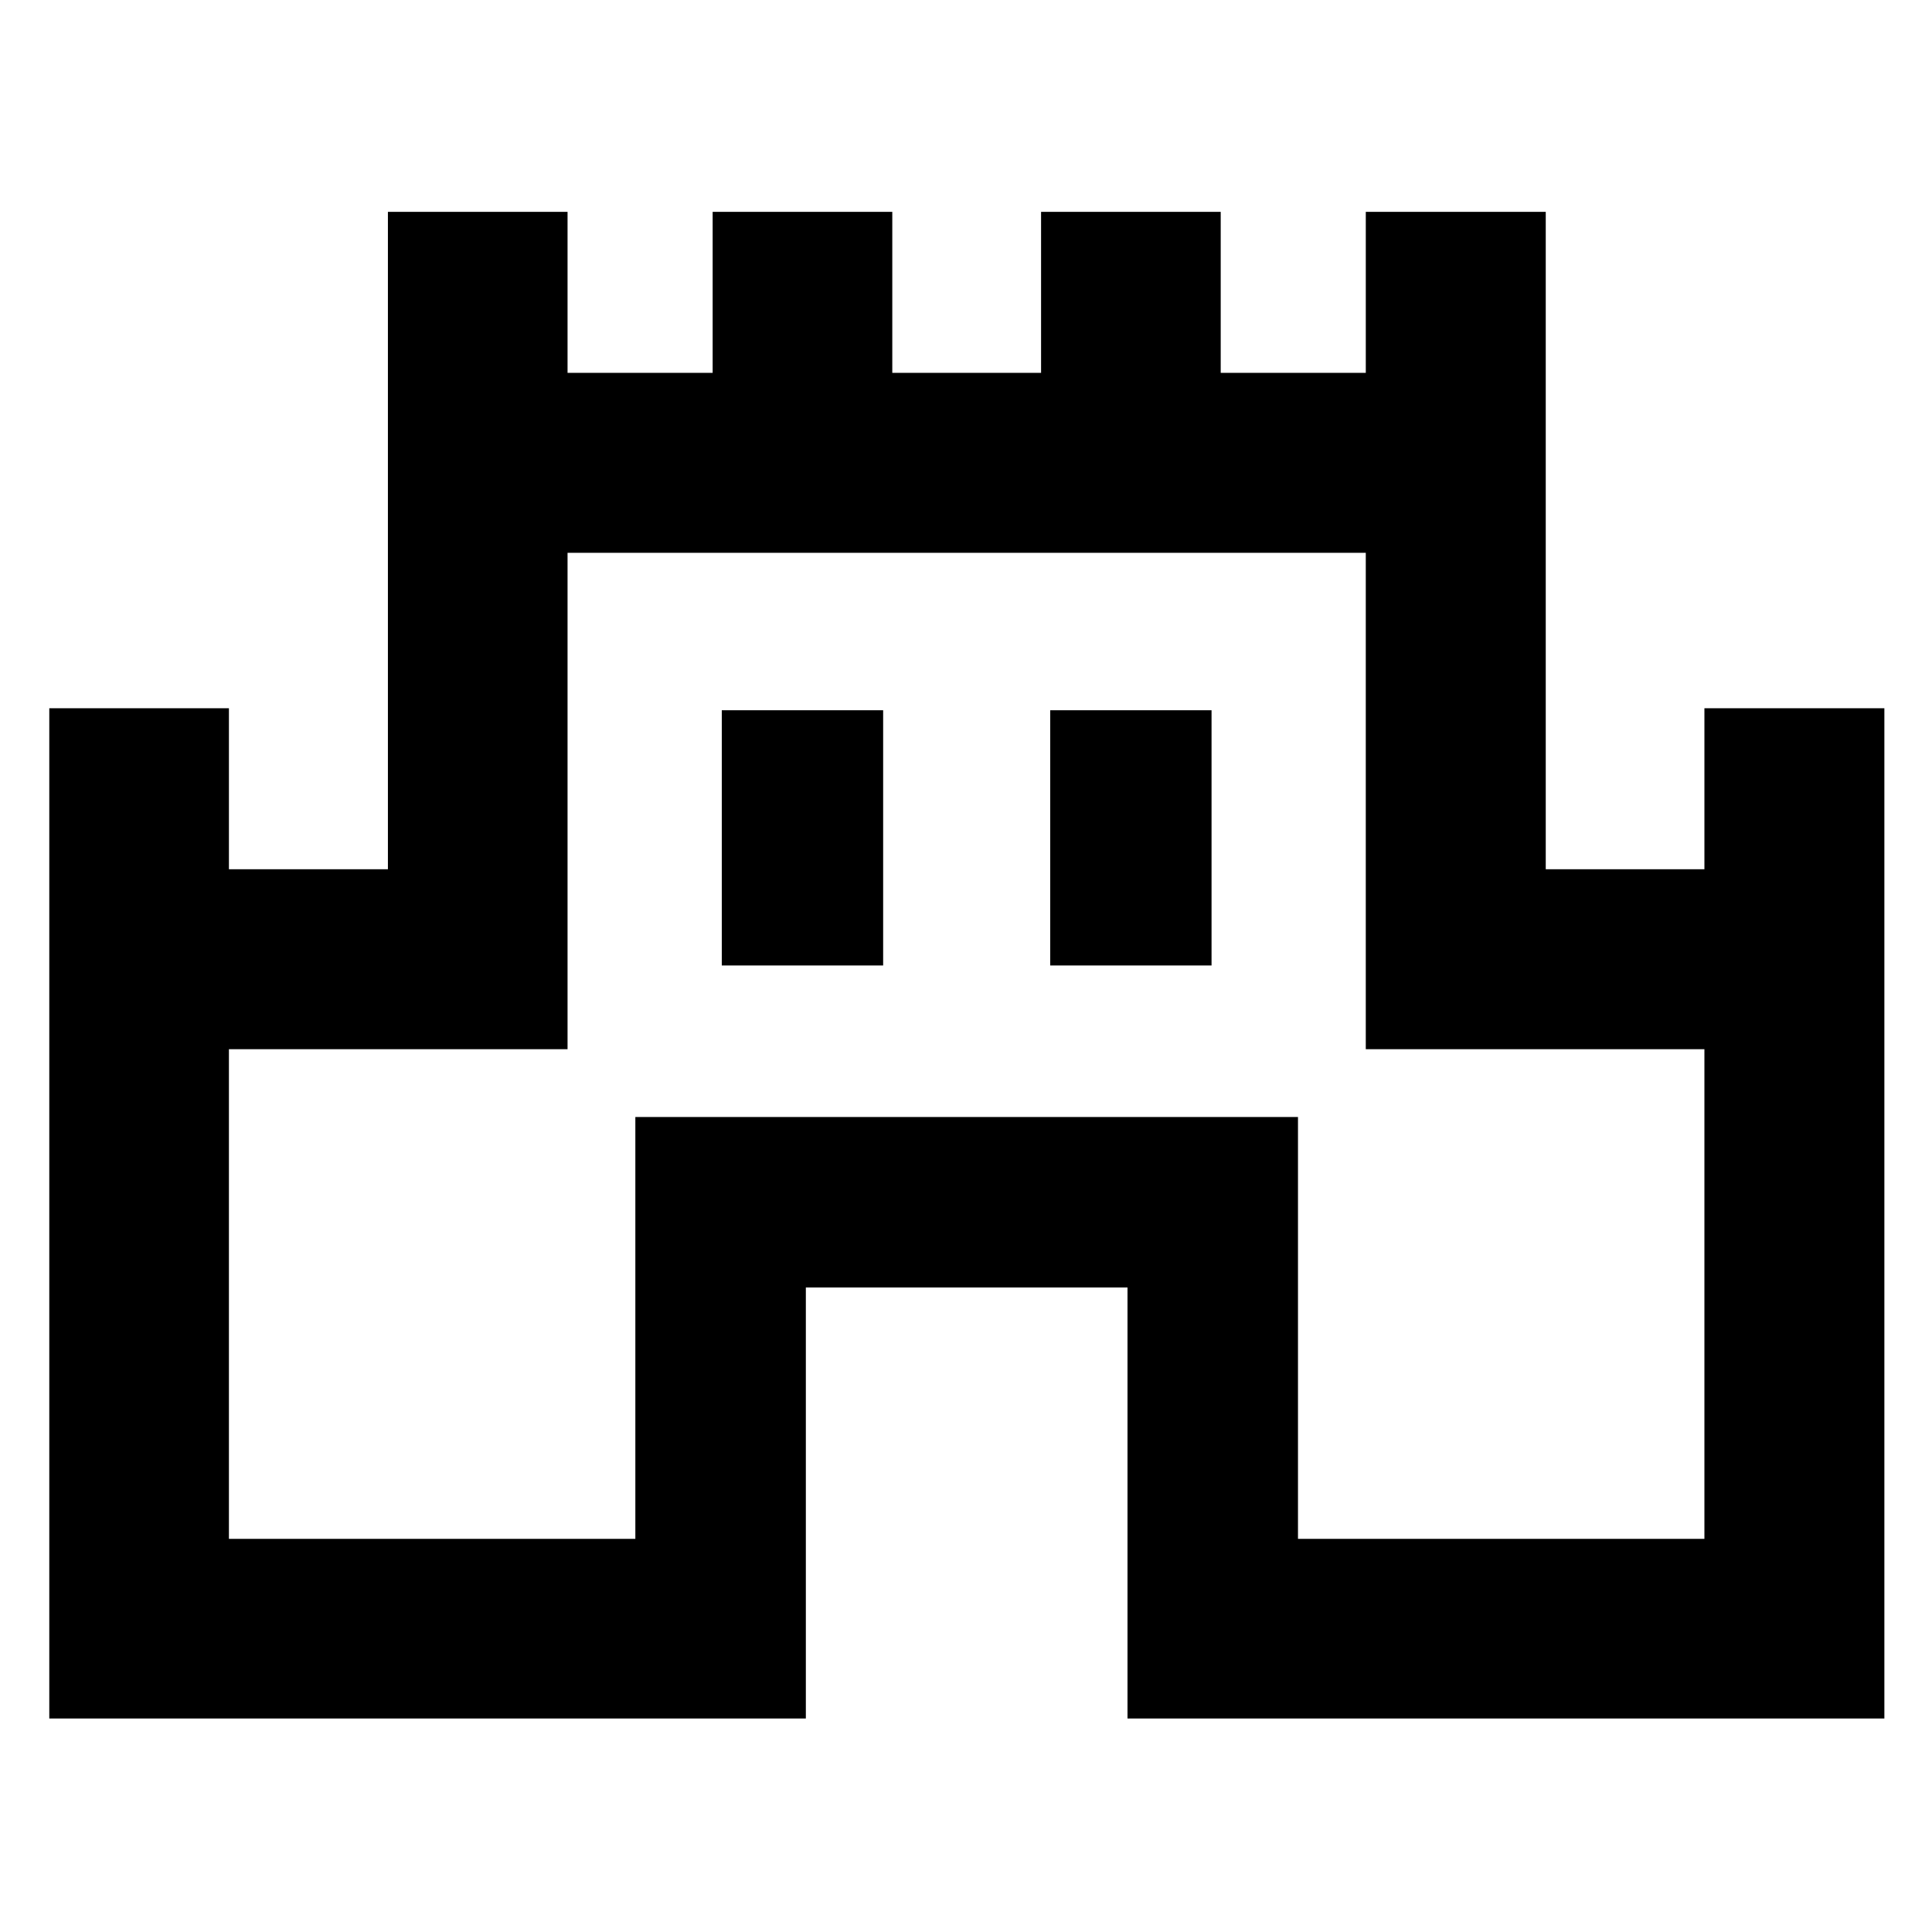 <svg xmlns="http://www.w3.org/2000/svg" height="40" viewBox="0 -960 960 960" width="40"><path d="M24.49-106.09v-501.98h89.26v80h79v-326.67h89.26v80h72.1v-80h89.26v80h73.93v-80h89.26v80h72.09v-80h89.42v326.67h78.84v-80h89.42v501.98H560.25v-214.16H400.42v214.16H24.49Zm89.26-89.26H315.7v-209.61h329.26v209.61h201.95v-243.3H678.65v-246.67H282.01v246.67H113.75v243.3Zm244.9-284.9h80.18v-126.84h-80.18v126.84Zm163.19 0h80.17v-126.84h-80.17v126.84ZM480-440Z"/></svg>